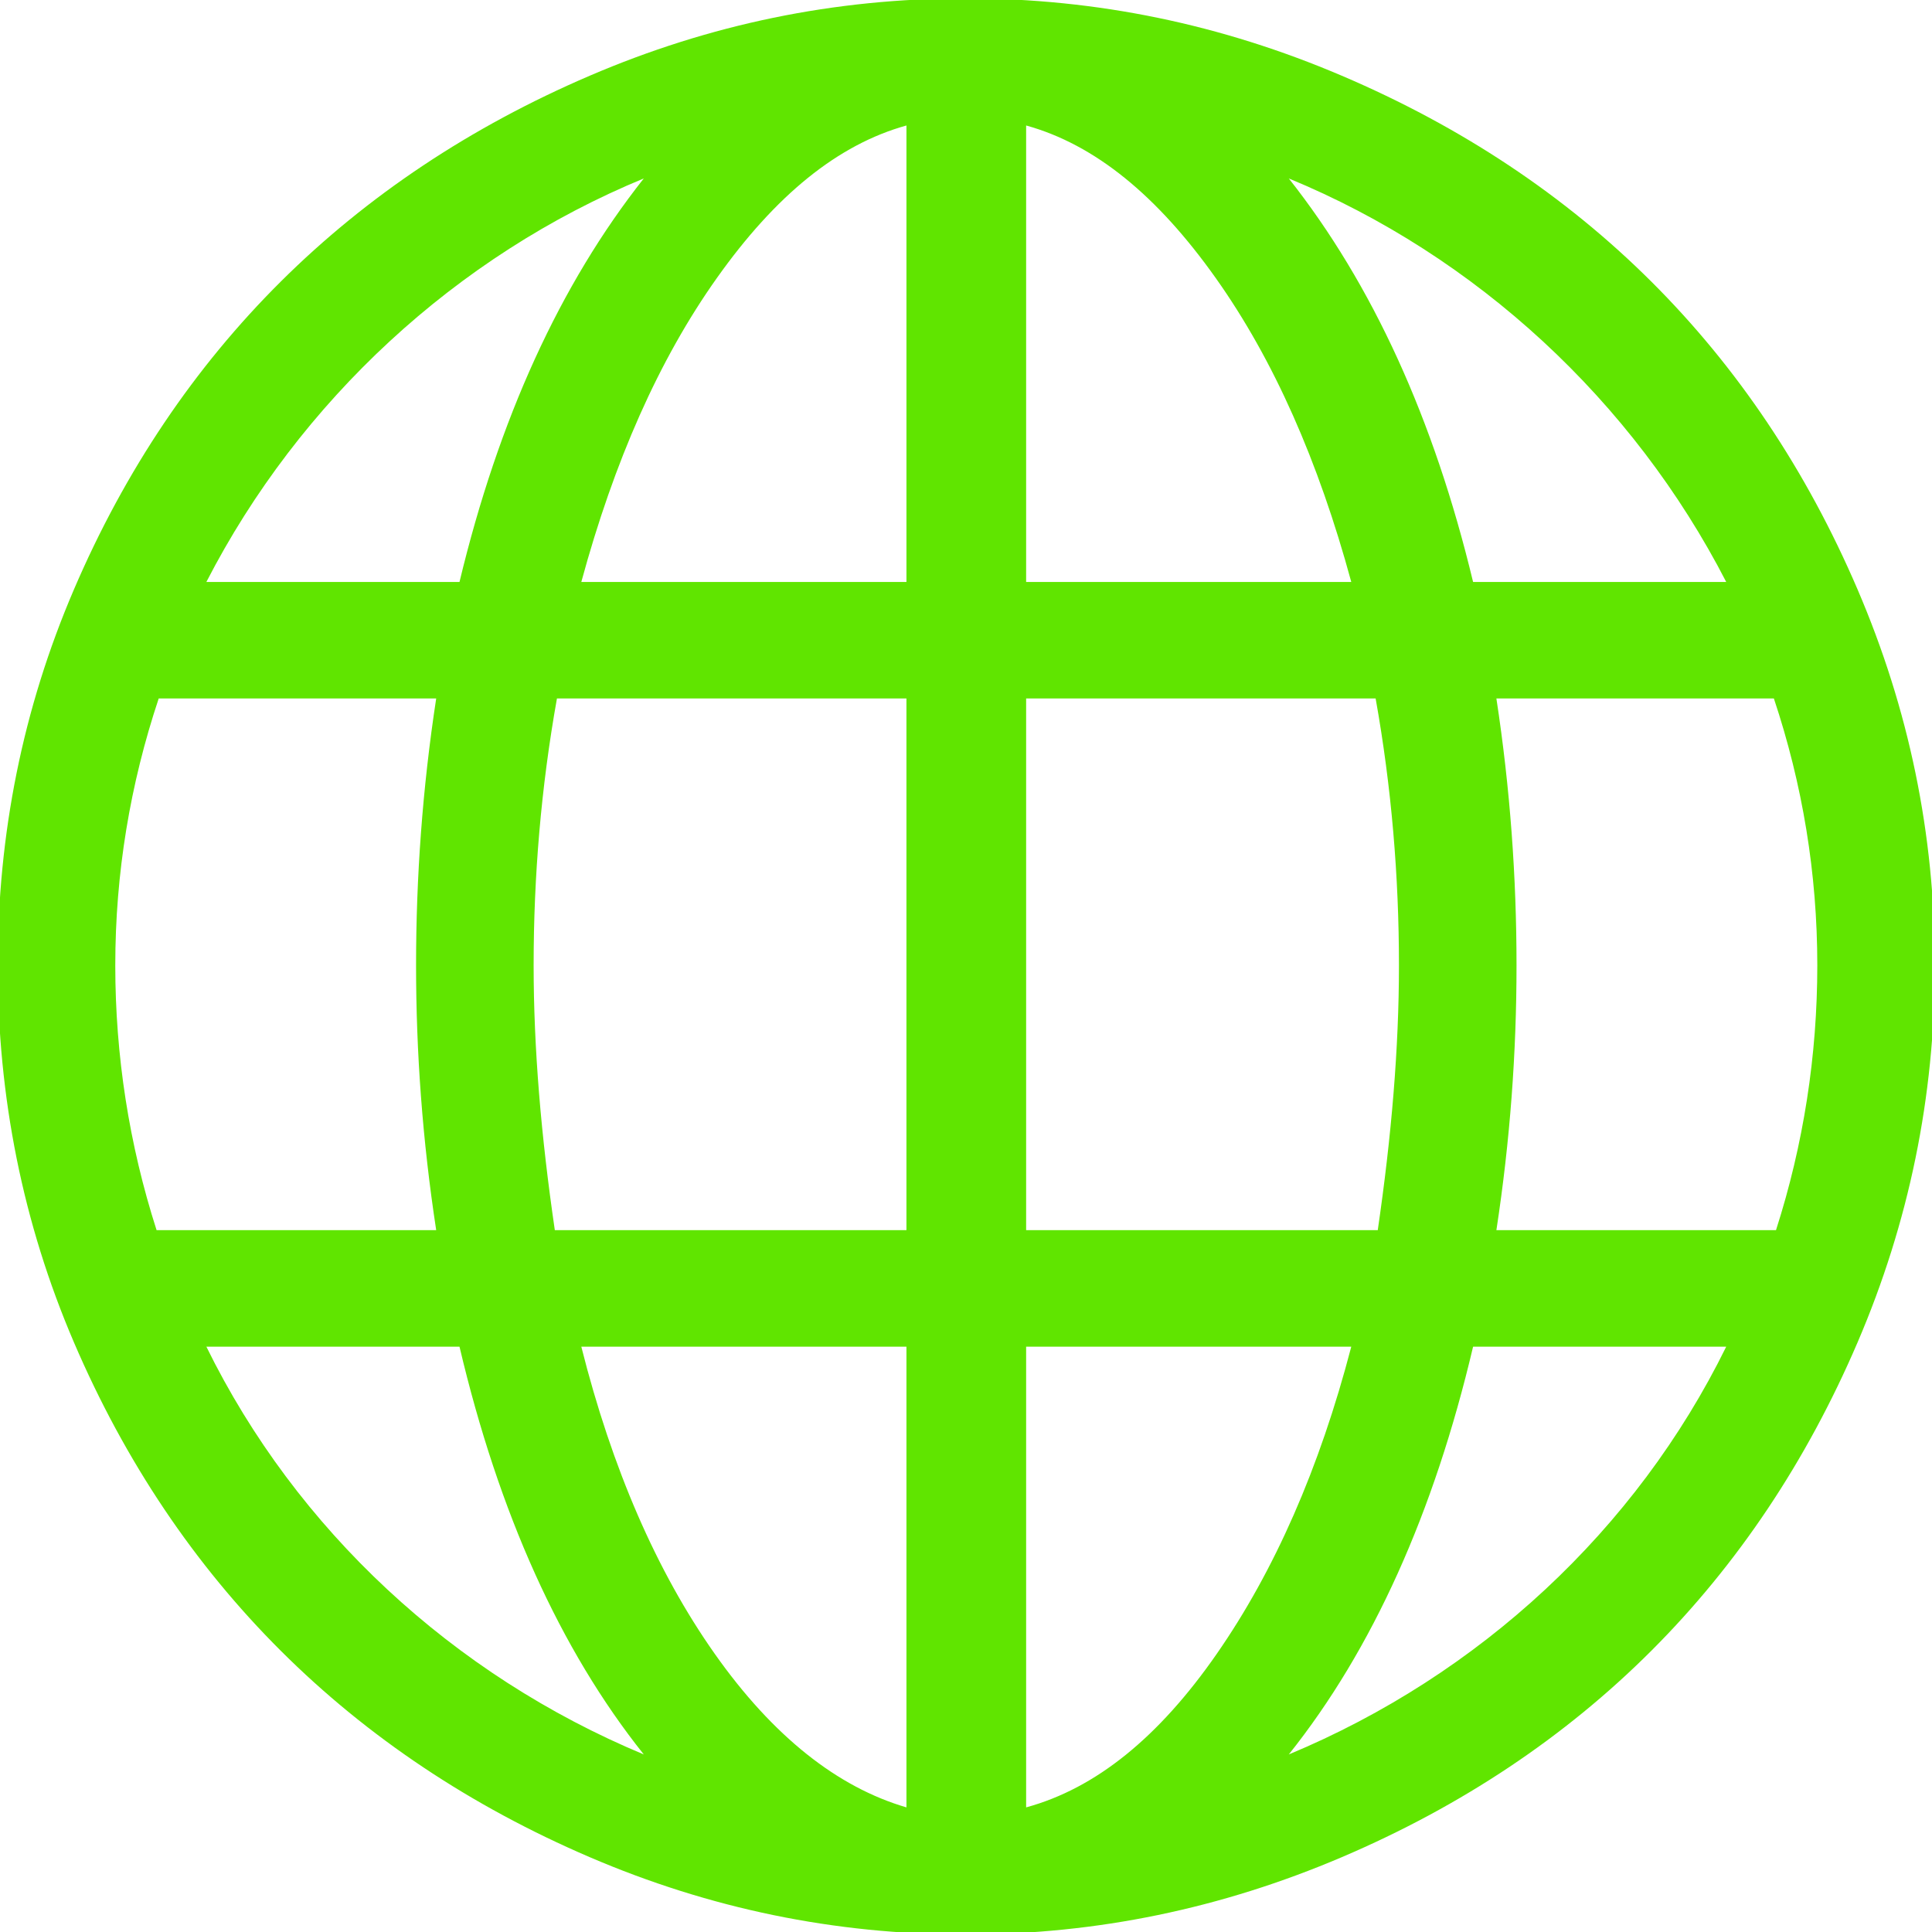 <?xml version="1.0" encoding="UTF-8" standalone="no"?>
<svg
   width="48px"
   height="48px"
   id="svg1315"
   sodipodi:version="0.32"
   inkscape:version="1.1.1 (3bf5ae0d25, 2021-09-20)"
   sodipodi:docname="environment_protheus_connected.svg"
   version="1.1"
   xmlns:inkscape="http://www.inkscape.org/namespaces/inkscape"
   xmlns:sodipodi="http://sodipodi.sourceforge.net/DTD/sodipodi-0.dtd"
   xmlns="http://www.w3.org/2000/svg"
   xmlns:svg="http://www.w3.org/2000/svg"
   xmlns:rdf="http://www.w3.org/1999/02/22-rdf-syntax-ns#"
   xmlns:cc="http://creativecommons.org/ns#"
   xmlns:dc="http://purl.org/dc/elements/1.1/">
  <defs
     id="defs1317" />
  <sodipodi:namedview
     id="base"
     pagecolor="#ffffff"
     bordercolor="#666666"
     borderopacity="1.0"
     inkscape:pageopacity="0.0"
     inkscape:pageshadow="2"
     inkscape:zoom="3.9895832"
     inkscape:cx="19.550914"
     inkscape:cy="33.712795"
     inkscape:current-layer="layer1"
     showgrid="true"
     inkscape:grid-bbox="true"
     inkscape:document-units="px"
     inkscape:window-width="1366"
     inkscape:window-height="697"
     inkscape:window-x="-8"
     inkscape:window-y="-8"
     inkscape:grid-points="true"
     inkscape:document-rotation="0"
     inkscape:window-maximized="1"
     inkscape:pagecheckerboard="0" />
  <g
     id="layer1"
     inkscape:label="Layer 1"
     inkscape:groupmode="layer">
    <g
       id="g934"
       transform="matrix(0.094,0,0,0.094,21.175,18.946)">
      <path
         d="M 265.694,-45.775 C 238.7,-108.708 192.829,-154.478 129.371,-181.543 c -31.717,-13.527 -64.665,-20.436 -99.381,-20.436 -34.709,0 -67.693,6.844 -99.375,20.436 -62.933,26.993 -109.288,72.733 -136.329,135.768 -13.55,31.58 -20.155,64.665 -20.155,99.374 0,34.716 6.605,68.075 20.155,99.662 27.041,63.035 73.396,109.049 136.329,136.049 31.682,13.592 64.665,20.43 99.375,20.43 34.716,0 67.663,-6.909 99.381,-20.43 63.46,-27.066 109.33,-73.121 136.323,-136.049 13.592,-31.688 20.436,-64.946 20.436,-99.662 0,-34.709 -6.844,-67.687 -20.436,-99.374 z M -55.112,-154.388 c -22.115,27.991 -38.346,63.542 -48.708,106.654 h -66.904 c 24.634,-47.871 66.068,-86.223 115.612,-106.654 z M -194.797,53.599 c 0,-24.353 3.918,-47.865 11.478,-70.541 h 73.342 c -3.638,23.792 -5.321,47.311 -5.321,70.541 0,22.956 1.684,46.195 5.321,69.987 h -73.904 c -7.279,-22.676 -10.917,-46.188 -10.917,-69.987 z M -170.723,154.378 h 66.905 c 10.361,43.947 26.594,80.06 48.708,107.777 C -105.498,241.157 -146.931,202.805 -170.723,154.378 Z M 14.314,276.148 C -3.883,270.832 -20.957,257.395 -36.353,235.562 -51.749,213.722 -63.507,186.573 -71.624,154.378 h 85.937 z m 0,-152.562 h -92.937 c -3.643,-24.916 -5.602,-48.153 -5.602,-69.987 0,-23.512 1.958,-47.03 6.163,-70.541 H 14.313 V 123.586 Z m 0,-171.319 h -85.937 c 8.677,-31.915 20.502,-58.741 35.832,-80.342 15.461,-21.792 31.909,-35.271 50.106,-40.312 v 120.654 z m 216.671,0 h -66.906 c -10.355,-43.113 -26.593,-78.664 -48.708,-106.654 49.55,20.43 90.979,58.782 115.613,106.654 z M 45.947,-168.387 c 18.197,5.041 34.644,18.52 50.106,40.312 15.336,21.601 27.154,48.427 35.832,80.342 H 45.947 Z m 0,151.445 h 92.375 c 4.204,23.512 6.163,47.03 6.163,70.541 0,21.834 -1.959,45.071 -5.602,69.987 H 45.947 Z m 0,293.09 V 154.378 h 85.937 c -8.396,32.195 -20.31,59.236 -35.551,81.184 -15.276,22.001 -31.909,35.551 -50.386,40.586 z m 69.425,-13.993 c 22.115,-27.717 38.352,-63.829 48.708,-107.777 h 66.906 C 207.193,202.805 165.758,241.157 115.373,262.155 Z M 244.141,123.586 H 170.238 c 3.643,-23.793 5.321,-47.03 5.321,-69.987 0,-23.231 -1.678,-46.748 -5.321,-70.541 h 73.342 c 7.56,22.675 11.478,46.187 11.478,70.541 -8.3e-4,23.799 -3.637,47.311 -10.917,69.987 z"
         fill="#006600"
         id="path2"
         style="fill:#60e500;fill-opacity:1;stroke-width:0.837" />
    </g>
  </g>
</svg>

